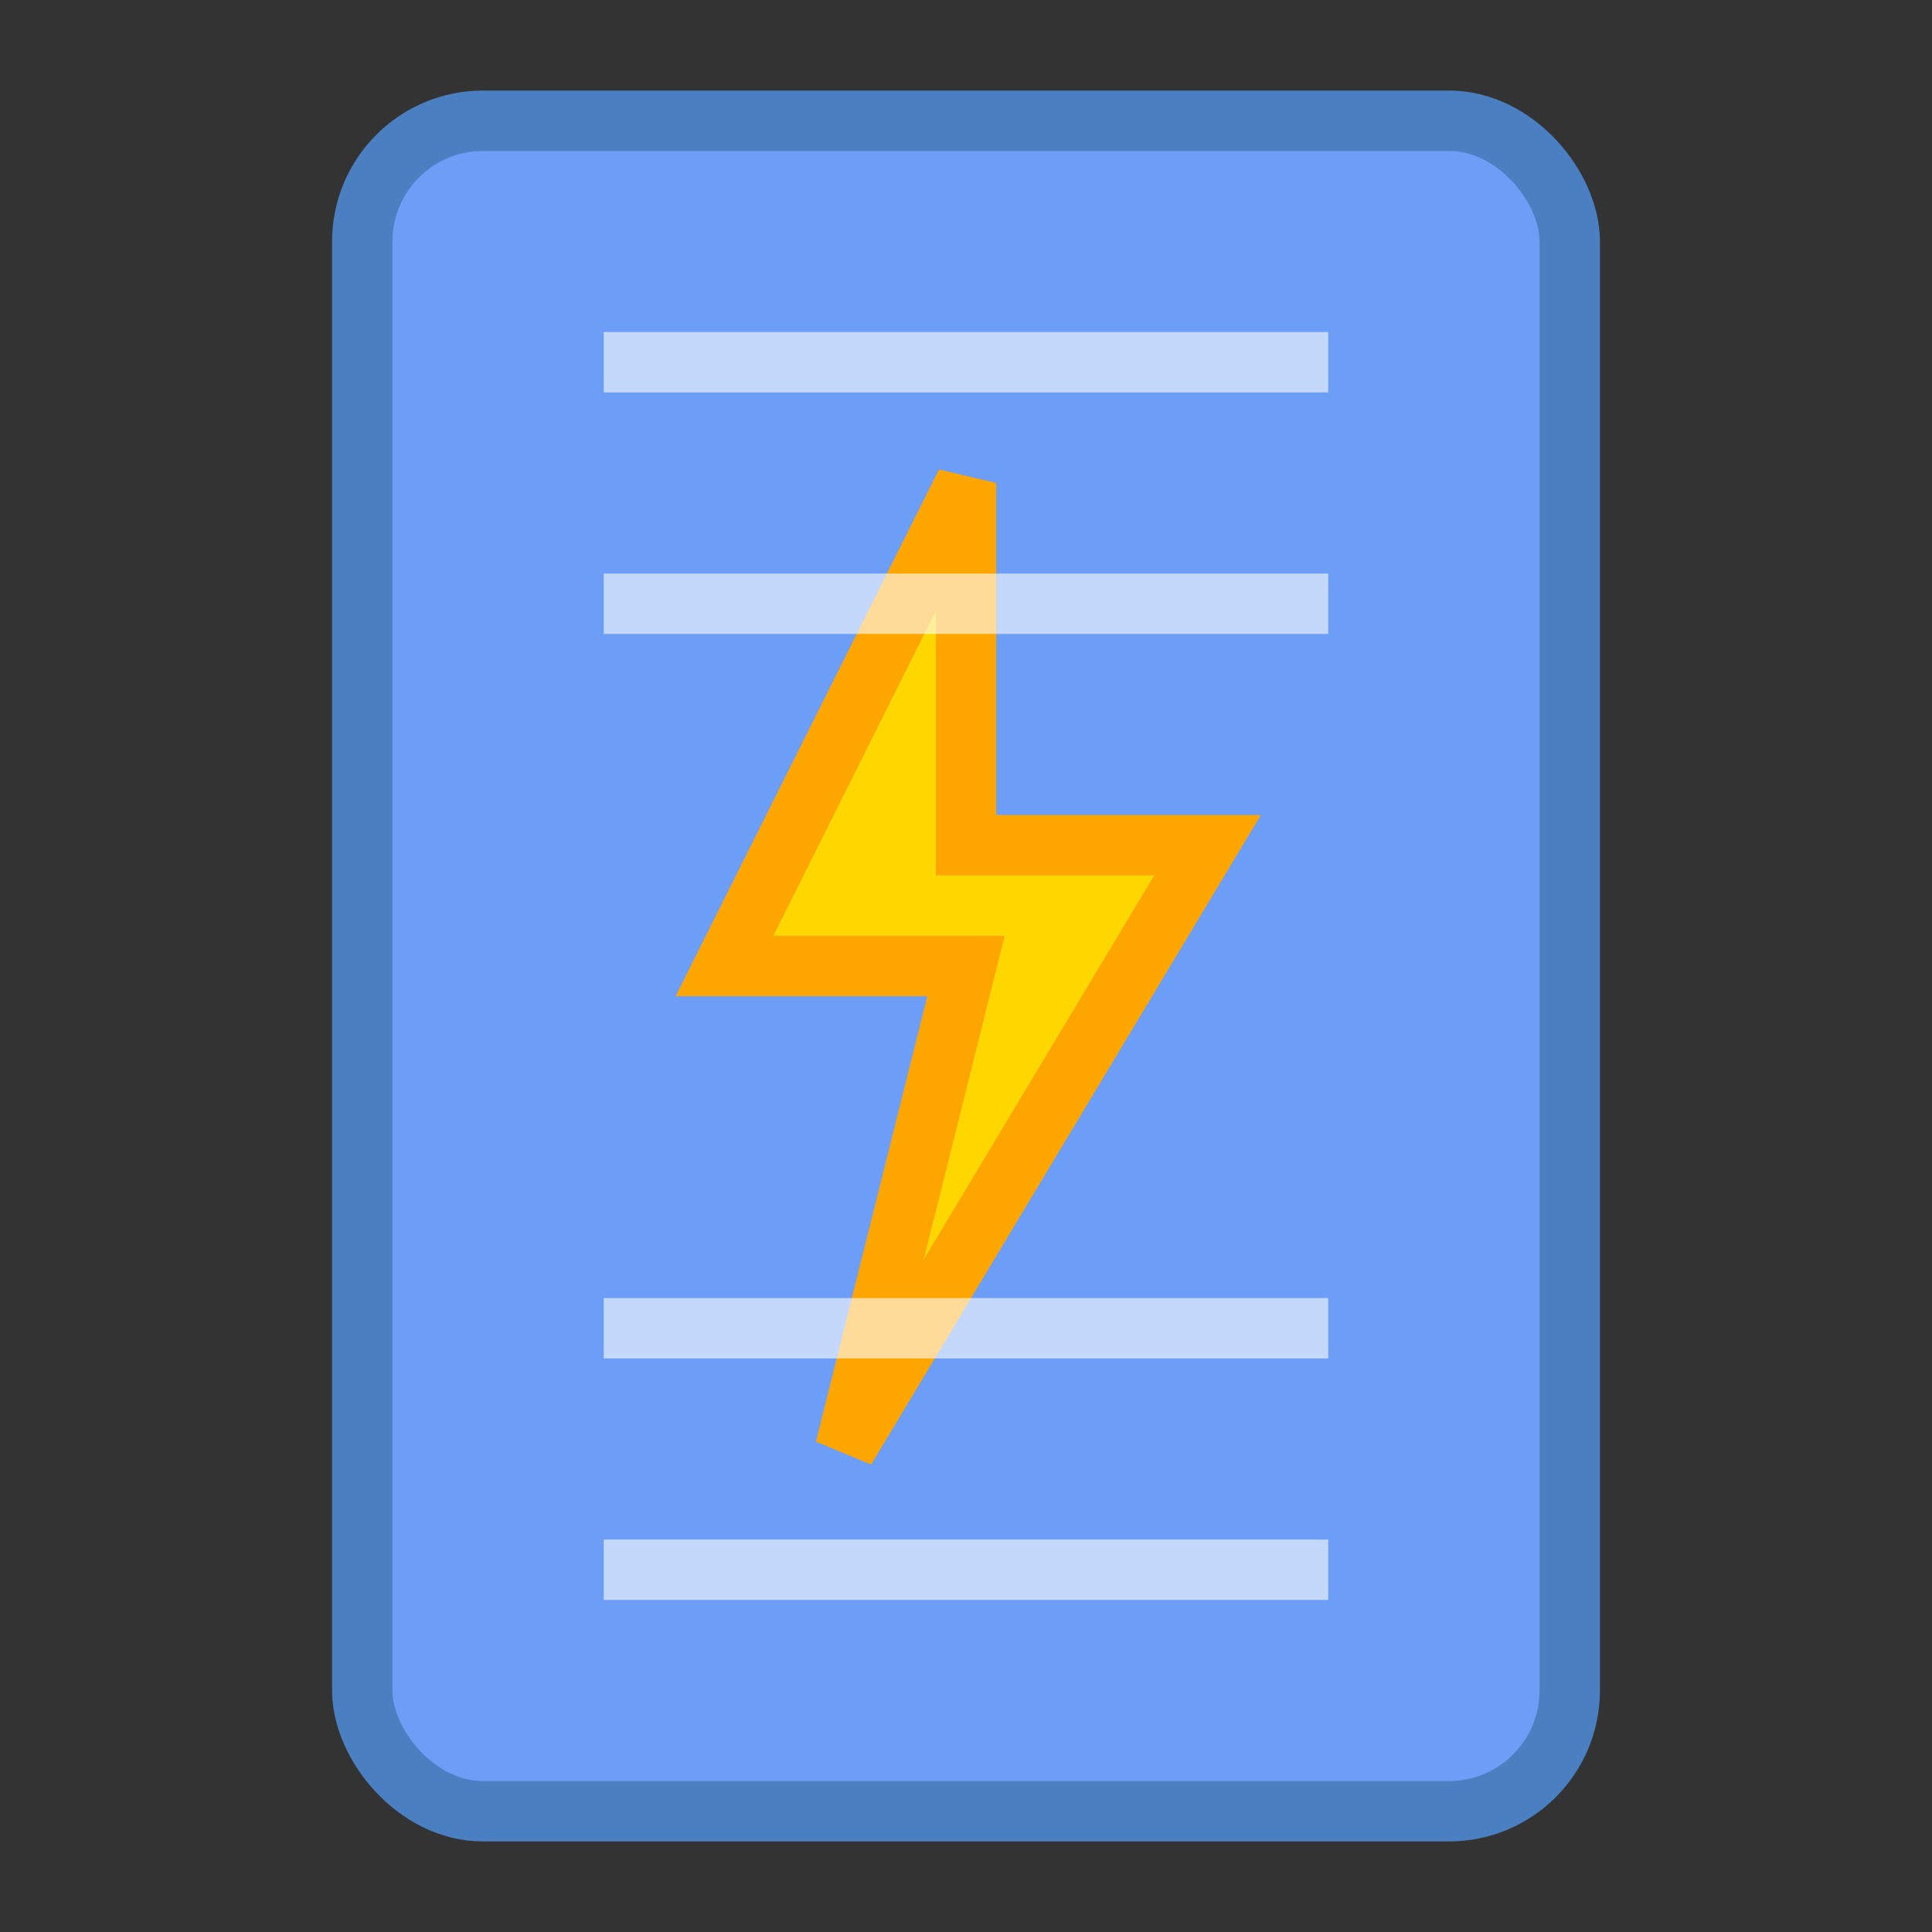 <svg xmlns="http://www.w3.org/2000/svg" width="16" height="16" viewBox="0 0 16 16">
  <rect x="0" y="0" width="16" height="16" fill="#333333" stroke="none"/>
  <!-- 文档图标 -->
  <rect x="3" y="1" width="10" height="14" rx="1" fill="#6C9EF8" stroke="#4A7FC1" stroke-width="0.5"/>
  
  <!-- AI 闪电符号 -->
  <path d="M 8 4 L 6 8 L 8 8 L 7 12 L 10 7 L 8 7 Z" fill="#FFD700" stroke="#FFA500" stroke-width="0.5"/>
  
  <!-- 文档线条 -->
  <line x1="5" y1="3" x2="11" y2="3" stroke="white" stroke-width="0.5" opacity="0.6"/>
  <line x1="5" y1="5" x2="11" y2="5" stroke="white" stroke-width="0.5" opacity="0.6"/>
  <line x1="5" y1="11" x2="11" y2="11" stroke="white" stroke-width="0.5" opacity="0.6"/>
  <line x1="5" y1="13" x2="11" y2="13" stroke="white" stroke-width="0.5" opacity="0.6"/>
</svg>

